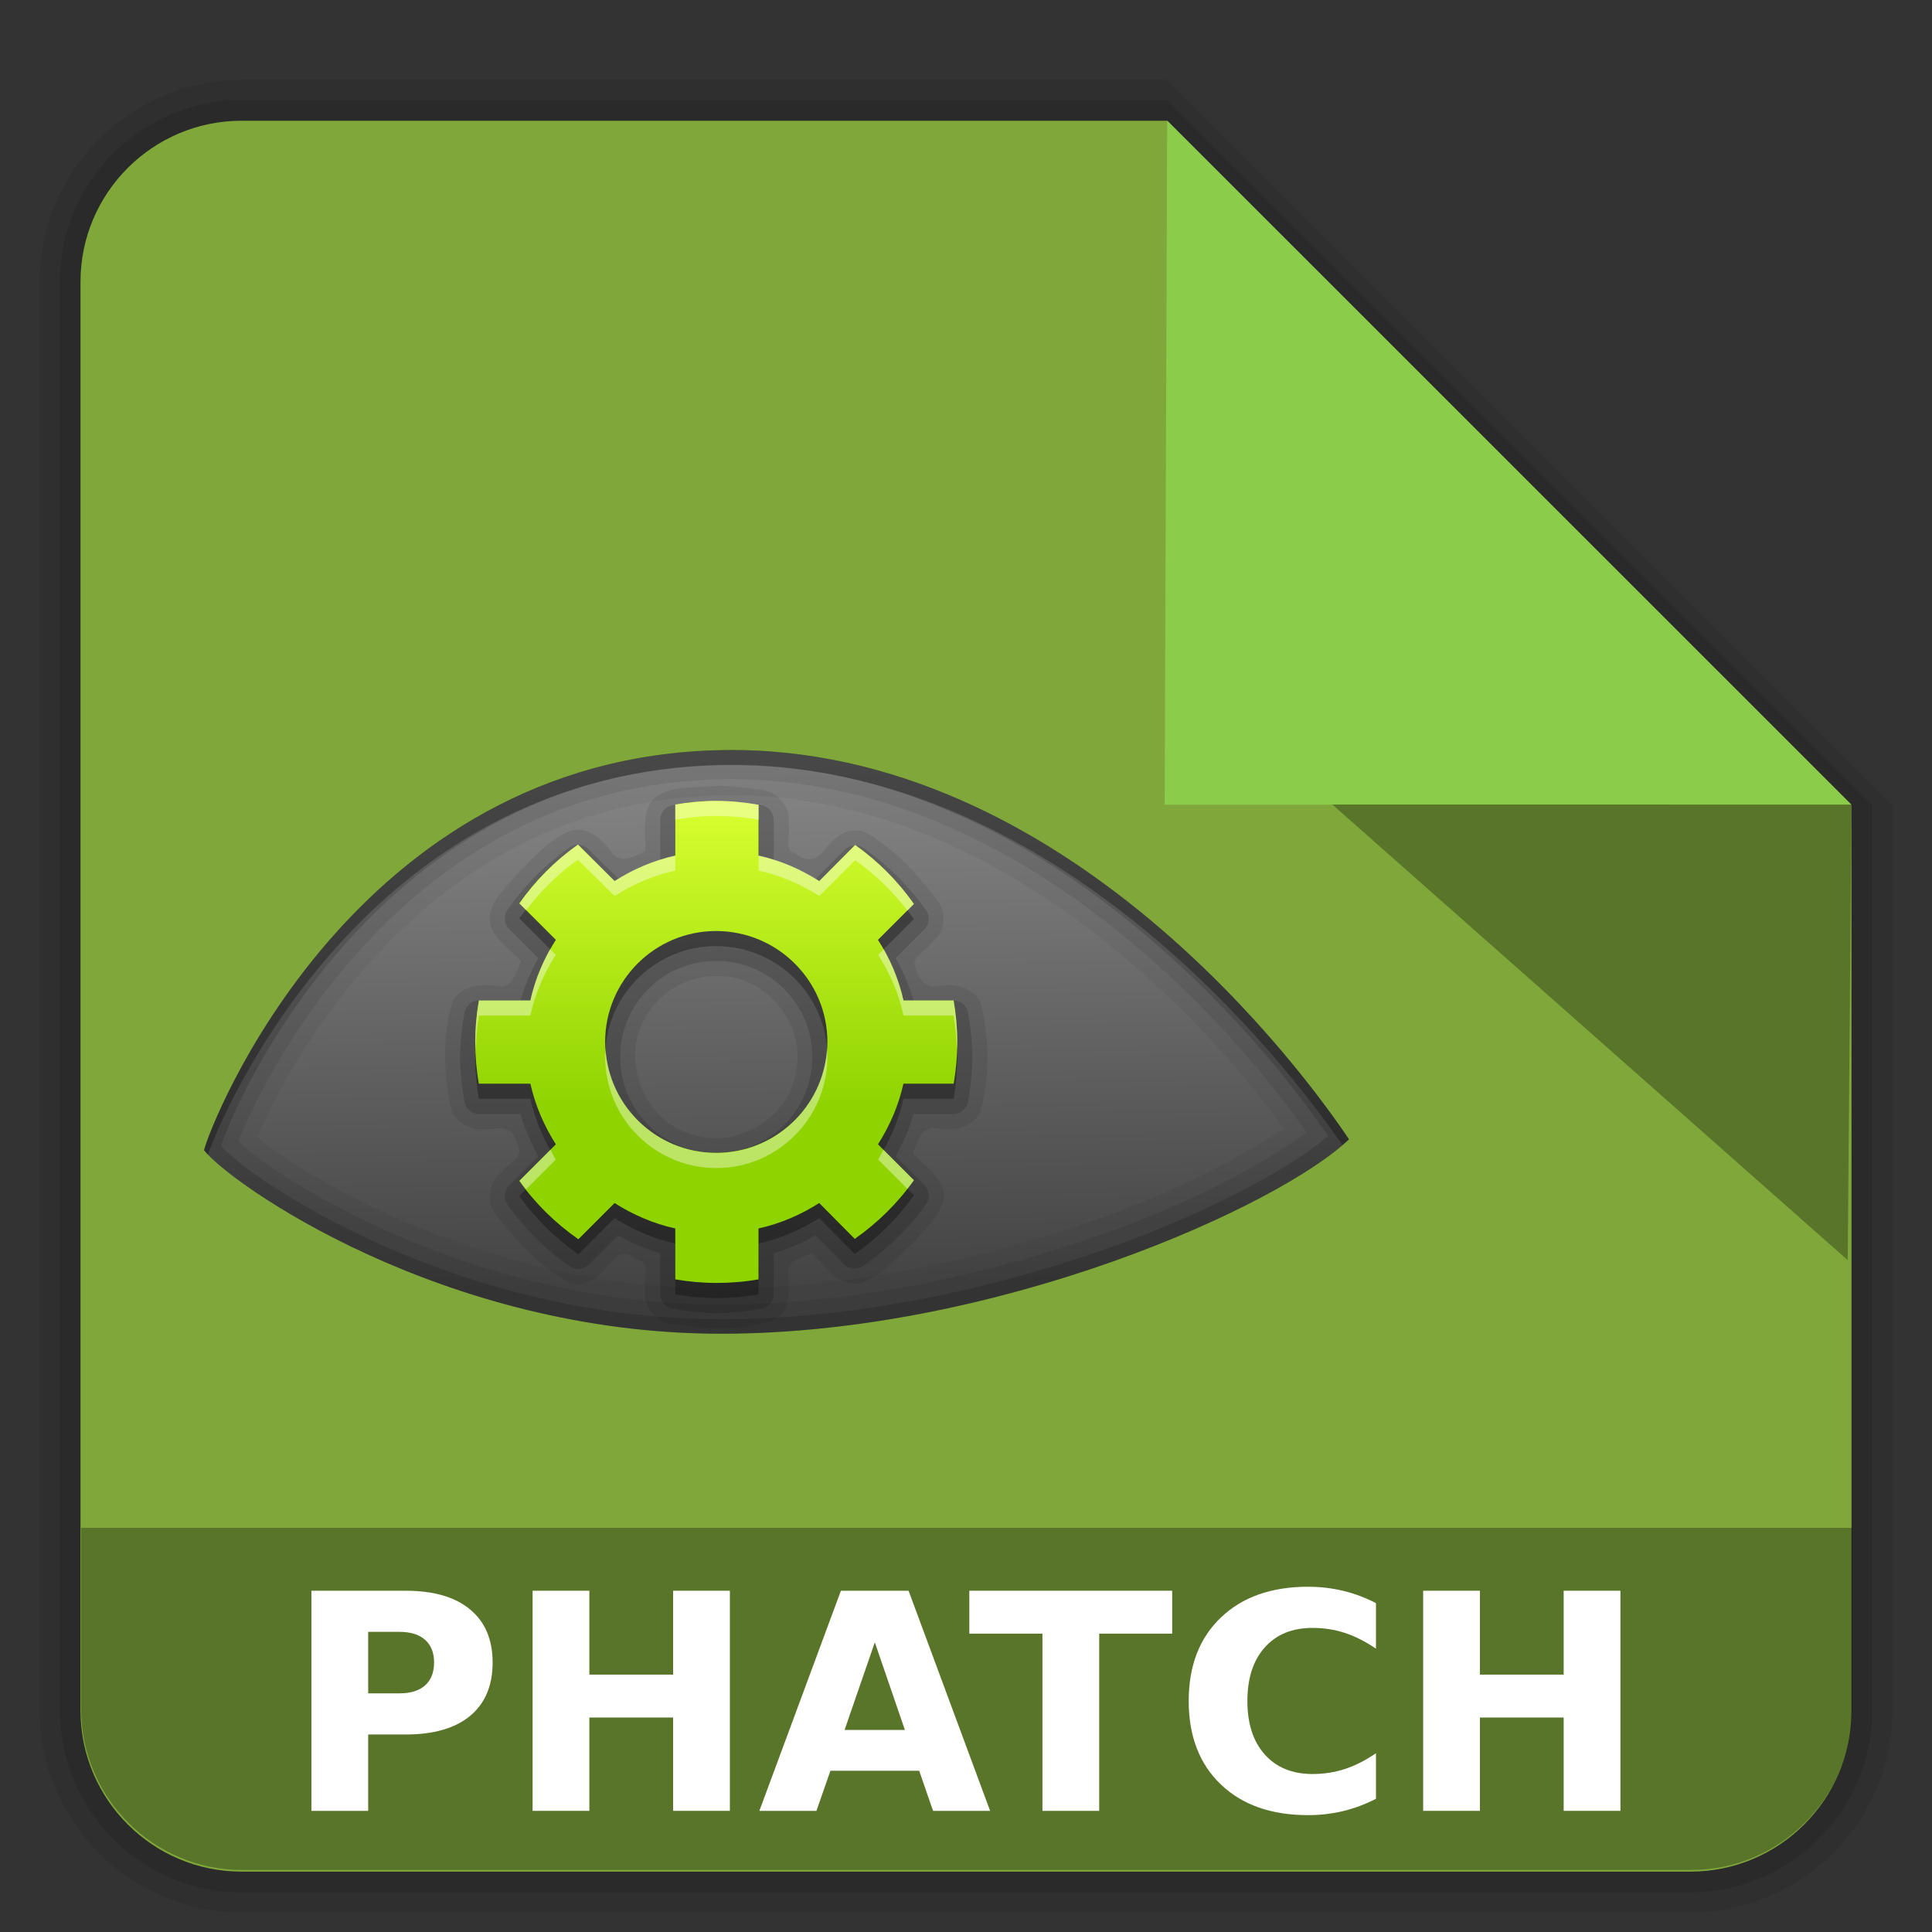 <?xml version="1.0" encoding="UTF-8" standalone="no"?>
<svg
   xmlns:dc="http://purl.org/dc/elements/1.1/"
   xmlns:cc="http://creativecommons.org/ns#"
   xmlns:rdf="http://www.w3.org/1999/02/22-rdf-syntax-ns#"
   xmlns:svg="http://www.w3.org/2000/svg"
   xmlns="http://www.w3.org/2000/svg"
   xmlns:xlink="http://www.w3.org/1999/xlink"
   version="1.0"
   width="96"
   height="96"
   id="svg2408"
   style="display:inline">
  <rect width="100%" height="100%" fill="#333333" stroke="none"/>
  <defs
     id="defs2410">
    <linearGradient
       id="linearGradient3668">
      <stop
         id="stop3670"
         style="stop-color:#dacaef;stop-opacity:1"
         offset="0" />
      <stop
         id="stop3672"
         style="stop-color:#ece3f7;stop-opacity:1"
         offset="1" />
    </linearGradient>
    <linearGradient
       id="linearGradient3712">
      <stop
         id="stop3714"
         style="stop-color:#5e4389;stop-opacity:1"
         offset="0" />
      <stop
         id="stop3716"
         style="stop-color:#8568b5;stop-opacity:1"
         offset="1" />
    </linearGradient>
    <linearGradient
       x1="45.448"
       y1="92.54"
       x2="45.448"
       y2="7.017"
       id="ButtonShadow"
       gradientUnits="userSpaceOnUse"
       gradientTransform="scale(1.006,0.994)">
      <stop
         id="stop3750"
         style="stop-color:#000000;stop-opacity:1"
         offset="0" />
      <stop
         id="stop3752"
         style="stop-color:#000000;stop-opacity:0.588"
         offset="1" />
    </linearGradient>
    <linearGradient
       id="linearGradient3700">
      <stop
         id="stop3702"
         style="stop-color:#ebebeb;stop-opacity:1"
         offset="0" />
      <stop
         id="stop3704"
         style="stop-color:#fafafa;stop-opacity:1"
         offset="1" />
    </linearGradient>
    <linearGradient
       x1="48"
       y1="90"
       x2="48"
       y2="5.988"
       id="linearGradient3706"
       xlink:href="#linearGradient3700"
       gradientUnits="userSpaceOnUse" />
    <filter
       color-interpolation-filters="sRGB"
       id="filter3174">
      <feGaussianBlur
         id="feGaussianBlur3176"
         stdDeviation="1.71" />
    </filter>
    <linearGradient
       x1="45.448"
       y1="92.54"
       x2="45.448"
       y2="7.017"
       id="ButtonShadow-0"
       gradientUnits="userSpaceOnUse"
       gradientTransform="matrix(1.006,0,0,0.994,100,0)">
      <stop
         id="stop3750-8"
         style="stop-color:#000000;stop-opacity:1"
         offset="0" />
      <stop
         id="stop3752-5"
         style="stop-color:#000000;stop-opacity:0.588"
         offset="1" />
    </linearGradient>
    <linearGradient
       x1="32.251"
       y1="6.132"
       x2="32.251"
       y2="90.239"
       id="linearGradient3780"
       xlink:href="#ButtonShadow-0"
       gradientUnits="userSpaceOnUse"
       gradientTransform="matrix(1.024,0,0,1.012,-1.143,-98.071)" />
    <linearGradient
       x1="32.251"
       y1="6.132"
       x2="32.251"
       y2="90.239"
       id="linearGradient3772"
       xlink:href="#ButtonShadow-0"
       gradientUnits="userSpaceOnUse"
       gradientTransform="matrix(1.024,0,0,1.012,-1.143,-98.071)" />
    <linearGradient
       x1="32.251"
       y1="6.132"
       x2="32.251"
       y2="90.239"
       id="linearGradient3725"
       xlink:href="#ButtonShadow-0"
       gradientUnits="userSpaceOnUse"
       gradientTransform="matrix(1.024,0,0,1.012,-1.143,-98.071)" />
    <linearGradient
       x1="32.251"
       y1="6.132"
       x2="32.251"
       y2="90.239"
       id="linearGradient3721"
       xlink:href="#ButtonShadow-0"
       gradientUnits="userSpaceOnUse"
       gradientTransform="translate(0,-97)" />
    <linearGradient
       x1="32.251"
       y1="6.132"
       x2="32.251"
       y2="90.239"
       id="linearGradient3760"
       xlink:href="#ButtonShadow-0"
       gradientUnits="userSpaceOnUse"
       gradientTransform="matrix(1.024,0,0,1.012,-1.143,-98.071)" />
    <linearGradient
       id="linearGradient3737-1">
      <stop
         id="stop3739-9"
         style="stop-color:#ffffff;stop-opacity:1"
         offset="0" />
      <stop
         id="stop3741-3"
         style="stop-color:#ffffff;stop-opacity:0"
         offset="1" />
    </linearGradient>
    <radialGradient
       cx="48"
       cy="90.172"
       r="42"
       fx="48"
       fy="90.172"
       id="radialGradient2886"
       xlink:href="#linearGradient3737-0"
       gradientUnits="userSpaceOnUse"
       gradientTransform="matrix(1.157,0,0,0.996,-7.551,0.197)" />
    <linearGradient
       id="linearGradient3737-0">
      <stop
         id="stop3739-6"
         style="stop-color:#ffffff;stop-opacity:1"
         offset="0" />
      <stop
         id="stop3741-0"
         style="stop-color:#ffffff;stop-opacity:0"
         offset="1" />
    </linearGradient>
    <linearGradient
       x1="36.357"
       y1="6"
       x2="36.357"
       y2="63.893"
       id="linearGradient3923"
       xlink:href="#linearGradient3737-1"
       gradientUnits="userSpaceOnUse" />
    <linearGradient
       x1="48.81"
       y1="78.173"
       x2="48.81"
       y2="18.129"
       id="linearGradient3718"
       xlink:href="#linearGradient3712"
       gradientUnits="userSpaceOnUse" />
    <linearGradient
       x1="61.405"
       y1="60.062"
       x2="34.537"
       y2="44.55"
       id="linearGradient3674"
       xlink:href="#linearGradient3668"
       gradientUnits="userSpaceOnUse" />
    <linearGradient
       id="linearGradient3737-9">
      <stop
         id="stop3739-2"
         style="stop-color:#ffffff;stop-opacity:1"
         offset="0" />
      <stop
         id="stop3741-1"
         style="stop-color:#ffffff;stop-opacity:0"
         offset="1" />
    </linearGradient>
    <clipPath
       id="clipPath3613">
      <rect
         width="84"
         height="84"
         rx="6"
         ry="6"
         x="6"
         y="6"
         id="rect3615"
         style="fill:#ffffff;fill-opacity:1;fill-rule:nonzero;stroke:none" />
    </clipPath>
    <filter
       x="-0.192"
       y="-0.192"
       width="1.384"
       height="1.384"
       color-interpolation-filters="sRGB"
       id="filter3794">
      <feGaussianBlur
         id="feGaussianBlur3796"
         stdDeviation="5.28" />
    </filter>
    <linearGradient
       x1="48"
       y1="20.221"
       x2="48"
       y2="138.661"
       id="linearGradient3707"
       xlink:href="#linearGradient3737-9"
       gradientUnits="userSpaceOnUse" />
    <clipPath
       id="clipPath3720">
      <path
         d="m -100,-74 0,96 96,0 0,-96 -96,0 z m 48.25,20.375 c 5.31,0 10.283,1.532 14.5,4.125 l -4.75,7.875 c -2.817,-1.743 -6.188,-2.75 -9.75,-2.75 -9.63,0 -17.523,7.345 -18.375,16.75 l 9.875,0 -13.875,20.75 -13.875,-20.75 8.625,0 c 0.894,-14.496 12.905,-26 27.625,-26 z m 21.875,8 13.875,20.75 -8.625,0 c -0.894,14.496 -12.905,26 -27.625,26 -5.31,0 -10.283,-1.532 -14.5,-4.125 l 4.75,-7.875 c 2.817,1.743 6.188,2.75 9.75,2.75 9.63,0 17.523,-7.345 18.375,-16.75 l -9.875,0 13.875,-20.75 z"
         id="path3722"
         style="color:#000000;display:inline;overflow:visible;visibility:visible;opacity:0.3;fill:#ff0000;fill-opacity:1;fill-rule:nonzero;stroke:none;stroke-width:4;marker:none;enable-background:accumulate" />
    </clipPath>
    <filter
       style="color-interpolation-filters:sRGB"
       id="filter3724">
      <feGaussianBlur
         id="feGaussianBlur3726"
         stdDeviation="0.951" />
    </filter>
    <linearGradient
       x1="10"
       y1="4"
       x2="10"
       y2="18"
       id="linearGradient3760-6"
       xlink:href="#linearGradient3904"
       gradientUnits="userSpaceOnUse"
       gradientTransform="matrix(4,0,0,4,-4.75,0)" />
    <linearGradient
       x1="11"
       y1="3.937"
       x2="11"
       y2="18.083"
       id="linearGradient3904"
       gradientUnits="userSpaceOnUse">
      <stop
         id="stop3906"
         style="stop-color:#323232;stop-opacity:1"
         offset="0" />
      <stop
         id="stop3908"
         style="stop-color:#787878;stop-opacity:1"
         offset="1" />
    </linearGradient>
    <linearGradient
       gradientTransform="matrix(0.753,0,0,0.801,-9.152,-7.323)"
       gradientUnits="userSpaceOnUse"
       xlink:href="#linearGradient4360"
       id="linearGradient3759-6"
       y2="24.043"
       x2="62.136"
       y1="103.957"
       x1="62.136" />
    <linearGradient
       id="linearGradient4360">
      <stop
         offset="0"
         style="stop-color:#4f821e;stop-opacity:1"
         id="stop4362" />
      <stop
         offset="1"
         style="stop-color:#639632;stop-opacity:1"
         id="stop4364" />
    </linearGradient>
    <linearGradient
       x1="75.078"
       y1="50.524"
       x2="75.078"
       y2="16.596"
       id="linearGradient4331"
       xlink:href="#linearGradient4553"
       gradientUnits="userSpaceOnUse"
       gradientTransform="matrix(0.883,0,0,0.883,-10.582,18.463)" />
    <linearGradient
       id="linearGradient4553">
      <stop
         id="stop4555"
         style="stop-color:#418c18;stop-opacity:1"
         offset="0" />
      <stop
         id="stop4557"
         style="stop-color:#74b21c;stop-opacity:1"
         offset="1" />
    </linearGradient>
    <linearGradient
       gradientTransform="matrix(0.862,0,0,0.862,-56.761,-553.477)"
       gradientUnits="userSpaceOnUse"
       xlink:href="#linearGradient4560-8"
       id="linearGradient2997"
       y2="675.35"
       x2="141"
       y1="723.347"
       x1="141.707" />
    <linearGradient
       id="linearGradient4560-8">
      <stop
         offset="0"
         style="stop-color:#444444;stop-opacity:1"
         id="stop4562-3" />
      <stop
         offset="1"
         style="stop-color:#888888;stop-opacity:1"
         id="stop4564-4" />
    </linearGradient>
    <linearGradient
       gradientTransform="matrix(0.846,0,0,0.845,-55.143,-540.963)"
       gradientUnits="userSpaceOnUse"
       xlink:href="#linearGradient3833-2"
       id="linearGradient3282-3"
       y2="678.832"
       x2="120.5"
       y1="706.878"
       x1="120.5" />
    <linearGradient
       id="linearGradient3833-2">
      <stop
         offset="0"
         style="stop-color:#8fd400;stop-opacity:1"
         id="stop3835-2" />
      <stop
         offset="1"
         style="stop-color:#daff31;stop-opacity:1"
         id="stop3837-2" />
    </linearGradient>
  </defs>
  <g
     id="layer7"
     style="display:inline">
    <path
       style="display:inline;opacity:0.08;fill:#000000;fill-opacity:1;fill-rule:nonzero;stroke:none"
       id="path3786"
       d="M 12,95.031 C 6.489,95.031 1.969,90.511 1.969,85 l 0,-71 C 1.969,8.489 6.489,3.969 12,3.969 l 46,0 L 94.031,40 l 0,45 c 0,5.511 -4.52,10.031 -10.031,10.031 z" />
    <path
       d="M 12,94.031 C 7.028,94.031 2.969,89.972 2.969,85 l 0,-71 C 2.969,9.028 7.028,4.969 12,4.969 l 46,0 L 93.031,40 l 0,45 c 0,4.972 -4.06,9.031 -9.031,9.031 z"
       id="path3778"
       style="display:inline;opacity:0.1;fill:#000000;fill-opacity:1;fill-rule:nonzero;stroke:none" />
    <path
       style="display:inline;opacity:1;fill:#7fa73a;fill-opacity:1;fill-rule:nonzero;stroke:none"
       id="path3770"
       d="M 12,93 C 7.591,93 4,89.409 4,85 L 4,14 C 4,9.591 7.591,6 12,6 l 46,0 34,34 0,45 c 0,4.409 -3.591,8 -8,8 z" />
  </g>
  <g
     id="layer5" />
  <g
     id="layer2"
     style="display:none">
    <rect
       width="86"
       height="85"
       rx="6"
       ry="6"
       x="5"
       y="7"
       id="rect3745"
       style="opacity:0.9;fill:url(#ButtonShadow);fill-opacity:1;fill-rule:nonzero;stroke:none;filter:url(#filter3174)" />
  </g>
  <g
     id="layer1"
     style="display:inline"
     transform="matrix(1,0,0,1.014,0,0.767)" />
  <g
     id="layer3">
    <path
       style="opacity:1;fill:#8ccc4b;fill-opacity:1"
       d="M 57.996,5.995 91.997,39.983 57.871,39.981 Z"
       id="rect4263" />
  </g>
  <g
     id="layer4">
    <path
       d="m 12.031,92.918 c -4.409,0 -8,-3.591 -8,-8 l 0,-9 88,0 0,9 c 0,4.409 -3.591,8 -8,8 z"
       id="path3770-3"
       style="display:inline;opacity:0.3;fill:#000000;fill-opacity:1;fill-rule:nonzero;stroke:none" />
    <path
       style="display:inline;opacity:0.3;fill:#000000;fill-opacity:1"
       d="m 66.202,39.975 25.797,10e-4 -0.187,22.64 z"
       id="rect4263-5" />
  </g>
  <g
     id="layer6">
    <g
       id="layer4-4"
       style="display:inline"
       transform="matrix(0.643,0,0,0.643,6.013,18.637)">
      <path
         style="display:inline;fill:url(#linearGradient2997);fill-opacity:1;stroke:none"
         id="path3610"
         d="m 6.42,59.901 c 1.926,2.506 18.344,14.178 39.925,14.178 21.581,0 43.341,-9.987 48.546,-15.024 C 91.666,54.226 73.11,28.534 46.486,28.993 17.865,29.487 6.83,58.067 6.42,59.901 Z" />
      <path
         style="display:inline;opacity:0.05;fill:#000000;fill-opacity:1;stroke:none"
         id="path4159"
         d="M 46.472,28.979 C 17.852,29.473 6.83,58.066 6.42,59.9 8.346,62.406 24.782,74.087 46.363,74.087 c 21.581,0 43.323,-9.986 48.528,-15.024 C 91.666,54.235 73.097,28.519 46.472,28.979 Z m 0.073,3.492 c 12.178,-0.21 22.682,5.609 30.666,12.259 6.28,5.231 10.252,10.219 12.659,13.496 -2.916,1.952 -7.649,4.595 -14.26,6.948 -8.484,3.019 -18.995,5.42 -29.248,5.42 -10.162,0 -19.21,-2.75 -25.901,-5.82 -3.346,-1.535 -6.09,-3.137 -8.076,-4.474 -1.126,-0.759 -1.252,-0.928 -1.819,-1.419 0.349,-0.811 0.735,-1.74 1.346,-2.91 1.439,-2.756 3.607,-6.28 6.584,-9.749 5.955,-6.939 14.888,-13.524 28.047,-13.751 z" />
      <path
         style="display:inline;overflow:visible;visibility:visible;opacity:0.08;fill:#000000;fill-opacity:1;fill-rule:nonzero;stroke:none;stroke-width:1;marker:none;enable-background:accumulate"
         id="path4080"
         d="m 45.999,31.743 c -1.502,0.169 -3.247,-0.049 -4.569,0.799 -1.347,1 -0.819,2.822 -0.924,4.258 -1.058,0.48 -2.049,1.099 -2.741,-0.158 -0.741,-0.857 -1.743,-1.793 -2.978,-1.423 -1.7,0.576 -2.922,2.156 -4.195,3.362 -0.939,1.164 -2.608,2.533 -1.945,4.222 0.502,1.019 1.523,1.662 2.255,2.51 -0.447,1.079 -0.711,2.262 -2.104,1.855 -1.2,-0.114 -2.63,0.074 -3.195,1.302 -0.773,2.707 -0.701,5.68 -0.048,8.411 0.521,1.19 1.873,1.521 3.058,1.382 1.165,-0.224 1.877,0.154 2.071,1.403 0.503,0.779 -0.826,1.248 -1.206,1.878 -1.148,0.813 -1.307,2.565 -0.309,3.564 1.501,1.942 3.256,3.803 5.408,5.015 1.153,0.418 2.26,-0.278 2.951,-1.169 0.658,-0.776 1.303,-1.507 2.268,-0.597 1.168,0.088 0.564,1.383 0.711,2.171 -0.214,1.422 0.907,2.846 2.383,2.83 2.48,0.387 5.146,0.492 7.548,-0.325 1.16,-0.617 1.253,-2.022 1.164,-3.186 -0.407,-1.351 0.741,-1.575 1.783,-1.98 1.076,0.959 2.008,2.567 3.674,2.328 1.774,-0.552 3.031,-2.147 4.368,-3.356 0.971,-1.156 2.664,-2.54 1.998,-4.247 -0.492,-1.006 -1.498,-1.638 -2.219,-2.474 0.447,-1.079 0.711,-2.262 2.104,-1.855 1.17,0.121 2.54,-0.121 3.086,-1.302 0.769,-2.707 0.705,-5.68 0.048,-8.411 -0.521,-1.19 -1.873,-1.521 -3.058,-1.382 -1.291,0.339 -1.746,-0.478 -2.07,-1.63 -0.066,-0.667 0.996,-1.145 1.398,-1.734 1.077,-0.816 1.121,-2.5 0.19,-3.445 -1.502,-1.951 -3.252,-3.83 -5.409,-5.05 -1.153,-0.418 -2.26,0.278 -2.951,1.169 -0.681,0.974 -1.449,1.277 -2.466,0.465 -0.906,-0.214 -0.301,-1.474 -0.476,-2.194 0.189,-1.384 -0.933,-2.696 -2.335,-2.716 -1.08,-0.173 -2.172,-0.288 -3.267,-0.289 z m 0,14.697 c 3.718,-0.14 6.876,3.569 6.186,7.217 -0.428,3.69 -4.565,6.221 -8.058,5.018 -3.687,-0.999 -5.537,-5.691 -3.636,-8.974 1.054,-1.999 3.252,-3.289 5.508,-3.261 z" />
      <path
         style="display:inline;overflow:visible;visibility:visible;opacity:0.15;fill:#000000;fill-opacity:1;fill-rule:nonzero;stroke:none;stroke-width:1;marker:none;enable-background:accumulate"
         id="path4076"
         d="m 45.999,32.907 c -1.161,0 -2.27,0.143 -3.347,0.327 a 1.154,1.154 0 0 0 -0.982,1.128 l 0,3.165 c -1.148,0.336 -2.218,0.814 -3.238,1.382 L 36.105,36.618 a 1.154,1.154 0 0 0 -1.455,-0.109 c -1.883,1.32 -3.491,2.981 -4.802,4.838 a 1.154,1.154 0 0 0 0.146,1.455 l 2.255,2.255 c -0.576,1.028 -1.043,2.115 -1.382,3.274 l -3.201,0 a 1.154,1.154 0 0 0 -1.128,0.982 c -0.191,1.096 -0.327,2.211 -0.327,3.383 0,1.172 0.136,2.319 0.327,3.42 a 1.154,1.154 0 0 0 1.128,0.982 l 3.201,0 c 0.339,1.159 0.806,2.246 1.382,3.274 l -2.255,2.255 a 1.154,1.154 0 0 0 -0.146,1.455 c 1.323,1.874 2.966,3.491 4.838,4.802 a 1.154,1.154 0 0 0 1.455,-0.146 l 2.255,-2.255 c 1.028,0.576 2.115,1.043 3.274,1.382 l 0,3.165 a 1.154,1.154 0 0 0 0.982,1.128 c 1.077,0.184 2.185,0.327 3.347,0.327 1.183,-1.5e-5 2.373,-0.13 3.492,-0.327 a 1.154,1.154 0 0 0 0.946,-1.128 l 0,-3.165 c 1.148,-0.336 2.218,-0.814 3.238,-1.382 l 2.183,2.219 a 1.154,1.154 0 0 0 1.491,0.146 c 1.855,-1.308 3.547,-2.909 4.875,-4.802 a 1.154,1.154 0 0 0 -0.146,-1.455 l -2.219,-2.219 c 0.576,-1.028 1.043,-2.115 1.382,-3.274 l 3.092,0 a 1.154,1.154 0 0 0 1.128,-0.982 c 0.191,-1.101 0.327,-2.248 0.327,-3.42 0,-1.172 -0.137,-2.287 -0.327,-3.383 a 1.154,1.154 0 0 0 -1.128,-0.982 l -3.092,0 c -0.339,-1.159 -0.806,-2.246 -1.382,-3.274 l 2.219,-2.219 a 1.154,1.154 0 0 0 0.146,-1.455 C 60.908,39.507 59.252,37.863 57.386,36.545 a 1.154,1.154 0 0 0 -1.455,0.146 l -2.219,2.219 C 52.684,38.334 51.596,37.867 50.437,37.527 l 0,-3.165 a 1.154,1.154 0 0 0 -0.946,-1.128 c -1.119,-0.197 -2.309,-0.327 -3.492,-0.327 z m 0,12.368 c 4.109,1.7e-5 7.421,3.315 7.421,7.421 0,4.106 -3.312,7.421 -7.421,7.421 -4.109,1.7e-5 -7.421,-3.315 -7.421,-7.421 0,-4.106 3.312,-7.421 7.421,-7.421 z" />
      <path
         style="display:inline;overflow:visible;visibility:visible;opacity:0.3;fill:#000000;fill-opacity:1;fill-rule:nonzero;stroke:none;stroke-width:1;marker:none;enable-background:accumulate"
         id="path4061"
         d="m 46.012,34.071 c -1.08,0 -2.148,0.101 -3.178,0.277 l 0,3.957 c -1.696,0.377 -3.269,1.061 -4.691,1.966 l -2.825,-2.823 c -1.764,1.237 -3.297,2.777 -4.54,4.537 l 2.825,2.823 c -0.906,1.421 -1.59,2.993 -1.967,4.688 l -3.985,0 c -0.181,1.043 -0.277,2.106 -0.277,3.201 0,1.095 0.096,2.183 0.277,3.226 l 3.985,0 c 0.377,1.695 1.062,3.267 1.967,4.688 l -2.825,2.823 c 1.244,1.762 2.797,3.274 4.565,4.511 l 2.799,-2.798 c 1.422,0.905 2.995,1.589 4.691,1.966 l 0,3.932 c 1.029,0.176 2.098,0.277 3.178,0.277 1.11,-2.6e-5 2.197,-0.091 3.253,-0.277 l 0,-3.932 c 1.696,-0.377 3.269,-1.061 4.691,-1.966 l 2.749,2.772 c 1.763,-1.243 3.326,-2.77 4.565,-4.537 l -2.774,-2.772 c 0.906,-1.421 1.59,-2.993 1.967,-4.688 l 3.884,0 c 0.181,-1.043 0.277,-2.131 0.277,-3.226 0,-1.095 -0.096,-2.158 -0.277,-3.201 l -3.884,0 C 60.086,47.801 59.402,46.229 58.496,44.808 l 2.774,-2.772 C 60.034,40.272 58.491,38.716 56.731,37.474 l -2.774,2.798 c -1.422,-0.905 -2.995,-1.589 -4.691,-1.966 l 0,-3.932 C 48.209,34.188 47.122,34.071 46.012,34.071 Z m -0.025,10.056 c 4.735,1.9e-5 8.6,3.837 8.6,8.569 0,4.732 -3.865,8.569 -8.6,8.569 -4.735,2e-5 -8.575,-3.837 -8.575,-8.569 0,-4.732 3.84,-8.569 8.575,-8.569 z" />
      <path
         style="display:inline;overflow:visible;visibility:visible;fill:url(#linearGradient3282-3);fill-opacity:1;fill-rule:nonzero;stroke:none;stroke-width:1;marker:none;enable-background:accumulate"
         id="path3614"
         d="m 46.012,32.907 c -1.08,0 -2.148,0.101 -3.178,0.277 l 0,3.957 c -1.696,0.377 -3.269,1.061 -4.691,1.966 l -2.825,-2.823 c -1.764,1.237 -3.297,2.777 -4.54,4.537 l 2.825,2.823 c -0.906,1.421 -1.59,2.993 -1.967,4.688 l -3.985,0 c -0.181,1.043 -0.277,2.106 -0.277,3.201 0,1.095 0.096,2.183 0.277,3.226 l 3.985,0 c 0.377,1.695 1.062,3.267 1.967,4.688 l -2.825,2.823 c 1.244,1.762 2.797,3.274 4.565,4.511 l 2.799,-2.798 c 1.422,0.905 2.995,1.589 4.691,1.966 l 0,3.932 c 1.029,0.176 2.098,0.277 3.178,0.277 1.11,-9e-6 2.197,-0.091 3.253,-0.277 l 0,-3.932 c 1.696,-0.377 3.269,-1.061 4.691,-1.966 l 2.749,2.772 c 1.763,-1.243 3.326,-2.77 4.565,-4.537 l -2.774,-2.772 c 0.906,-1.421 1.59,-2.993 1.967,-4.688 l 3.884,0 c 0.181,-1.043 0.277,-2.131 0.277,-3.226 0,-1.095 -0.096,-2.158 -0.277,-3.201 l -3.884,0 C 60.086,46.637 59.402,45.065 58.496,43.644 l 2.774,-2.772 C 60.034,39.108 58.491,37.552 56.731,36.31 l -2.774,2.798 c -1.422,-0.905 -2.995,-1.589 -4.691,-1.966 l 0,-3.932 c -1.057,-0.186 -2.143,-0.302 -3.253,-0.302 z m -0.025,10.056 c 4.735,2e-5 8.6,3.837 8.6,8.569 0,4.732 -3.865,8.569 -8.6,8.569 -4.735,2e-5 -8.575,-3.837 -8.575,-8.569 0,-4.732 3.84,-8.569 8.575,-8.569 z" />
      <path
         style="display:inline;opacity:0.08;fill:#000000;fill-opacity:1;stroke:none"
         id="path4149"
         d="M 46.472,28.979 C 17.852,29.473 6.83,58.066 6.42,59.9 8.346,62.406 24.782,74.087 46.363,74.087 c 21.581,0 43.323,-9.986 48.528,-15.024 C 91.666,54.235 73.097,28.519 46.472,28.979 Z m 0.036,2.255 c 12.575,-0.217 23.383,5.786 31.503,12.55 7.004,5.834 11.397,11.622 13.605,14.733 -2.8,2.093 -8.197,5.184 -15.606,7.821 -8.589,3.057 -19.207,5.493 -29.648,5.493 -10.382,0 -19.595,-2.839 -26.41,-5.966 -3.408,-1.564 -6.215,-3.208 -8.258,-4.584 C 10.163,60.25 9.585,59.676 9.076,59.209 c 0.06,-0.16 0.037,-0.116 0.109,-0.291 0.37,-0.895 0.9,-2.081 1.637,-3.492 1.474,-2.822 3.714,-6.447 6.766,-10.004 6.105,-7.114 15.359,-13.953 28.92,-14.187 z" />
      <path
         style="display:inline;overflow:visible;visibility:visible;opacity:0.4;fill:#ffffff;fill-opacity:1;fill-rule:nonzero;stroke:none;stroke-width:1;marker:none;enable-background:accumulate"
         id="path4065"
         d="m 45.999,32.907 c -1.08,0 -2.136,0.115 -3.165,0.291 l 0,1.164 c 1.029,-0.176 2.085,-0.291 3.165,-0.291 1.11,0 2.217,0.105 3.274,0.291 l 0,-1.164 c -1.057,-0.186 -2.164,-0.291 -3.274,-0.291 z m -10.695,3.383 c -1.764,1.237 -3.269,2.788 -4.511,4.547 l 0.509,0.509 c 1.149,-1.487 2.461,-2.812 4.002,-3.892 l 2.837,2.801 c 1.422,-0.905 2.996,-1.588 4.693,-1.964 l 0,-1.164 c -1.696,0.377 -3.271,1.059 -4.693,1.964 l -2.837,-2.801 z m 21.427,0.036 -2.765,2.765 c -1.422,-0.905 -2.996,-1.588 -4.693,-1.964 l 0,1.164 c 1.696,0.377 3.271,1.059 4.693,1.964 l 2.765,-2.765 c 1.533,1.082 2.893,2.404 4.038,3.892 l 0.509,-0.509 c -1.237,-1.764 -2.787,-3.305 -4.547,-4.547 z m -23.573,8.039 c -0.688,1.222 -1.215,2.556 -1.528,3.965 l -3.965,0 c -0.181,1.043 -0.291,2.107 -0.291,3.201 0,0.195 0.03,0.388 0.036,0.582 0.028,-0.891 0.105,-1.762 0.255,-2.619 l 3.965,0 c 0.377,-1.695 1.059,-3.272 1.964,-4.693 l -0.437,-0.437 z m 25.792,0 -0.437,0.437 c 0.906,1.421 1.588,2.997 1.964,4.693 l 3.856,0 c 0.149,0.857 0.227,1.728 0.255,2.619 0.006,-0.194 0.036,-0.387 0.036,-0.582 0,-1.095 -0.11,-2.158 -0.291,-3.201 l -3.856,0 c -0.313,-1.409 -0.84,-2.743 -1.528,-3.965 z m -21.499,7.748 c -0.013,0.194 -0.036,0.385 -0.036,0.582 0,4.732 3.85,8.585 8.585,8.585 4.735,0 8.585,-3.853 8.585,-8.585 0,-0.197 -0.023,-0.388 -0.036,-0.582 -0.304,4.458 -4.011,8.003 -8.549,8.003 -4.538,1.8e-5 -8.247,-3.545 -8.549,-8.003 z m -4.256,7.748 -2.401,2.401 c 0.16,0.227 0.339,0.436 0.509,0.655 l 2.292,-2.292 C 33.443,60.389 33.333,60.11 33.194,59.863 Z m 25.719,0 c -0.139,0.246 -0.248,0.526 -0.4,0.764 l 2.255,2.255 c 0.17,-0.22 0.35,-0.427 0.509,-0.655 l -2.365,-2.365 z" />
      <path
         style="display:inline;opacity:0.3;fill:#000000;fill-opacity:1;stroke:none"
         id="path4136"
         d="M 46.472,28.979 C 17.852,29.473 6.83,58.066 6.42,59.9 c 0.066,0.086 0.191,0.221 0.291,0.327 C 8.552,55.203 19.923,30.601 46.472,30.143 72.204,29.698 90.279,53.532 94.382,59.5 94.55,59.354 94.748,59.202 94.891,59.063 91.666,54.235 73.097,28.519 46.472,28.979 Z" />
      <path
         style="display:inline;opacity:0.15;fill:#000000;fill-opacity:1;stroke:none"
         id="path4145"
         d="M 46.472,28.979 C 17.852,29.473 6.83,58.066 6.42,59.9 8.346,62.406 24.782,74.087 46.363,74.087 c 21.581,0 43.323,-9.986 48.528,-15.024 C 91.666,54.235 73.097,28.519 46.472,28.979 Z m 0.036,1.128 c 12.949,-0.224 23.982,5.934 32.231,12.805 7.704,6.418 12.615,13.081 14.551,15.897 -2.684,2.274 -8.751,5.729 -16.879,8.622 -8.688,3.092 -19.43,5.529 -30.048,5.529 -10.589,0 -19.95,-2.857 -26.883,-6.039 -3.467,-1.591 -6.307,-3.244 -8.403,-4.656 -1.852,-1.247 -2.882,-2.203 -3.347,-2.692 0.096,-0.288 0.15,-0.487 0.4,-1.091 0.384,-0.927 0.92,-2.159 1.673,-3.601 1.506,-2.885 3.788,-6.583 6.912,-10.222 6.247,-7.279 15.852,-14.31 29.793,-14.551 z" />
      <g
         id="text4260"
         style="font-style:normal;font-weight:normal;font-size:62.227px;line-height:125%;font-family:sans-serif;letter-spacing:0px;word-spacing:0px;fill:#000000;fill-opacity:1;stroke:none;stroke-width:1px;stroke-linecap:butt;stroke-linejoin:miter;stroke-opacity:1">
        <path
           id="path4280"
           style="font-style:normal;font-variant:normal;font-weight:bold;font-stretch:normal;font-size:23.335px;font-family:sans-serif;-inkscape-font-specification:'sans-serif Bold';fill:#ffffff"
           d="m 14.714,93.943 7.281,0 q 3.247,0 4.979,1.447 1.743,1.436 1.743,4.102 0,2.678 -1.743,4.125 -1.732,1.436 -4.979,1.436 l -2.894,0 0,5.902 -4.387,0 0,-17.011 z m 4.387,3.179 0,4.751 2.427,0 q 1.276,0 1.971,-0.615 0.695,-0.627 0.695,-1.766 0,-1.139 -0.695,-1.755 -0.695,-0.615 -1.971,-0.615 l -2.427,0 z" />
        <path
           id="path4282"
           style="font-style:normal;font-variant:normal;font-weight:bold;font-stretch:normal;font-size:23.335px;font-family:sans-serif;-inkscape-font-specification:'sans-serif Bold';fill:#ffffff"
           d="m 31.806,93.943 4.387,0 0,6.483 6.472,0 0,-6.483 4.387,0 0,17.011 -4.387,0 0,-7.212 -6.472,0 0,7.212 -4.387,0 0,-17.011 z" />
        <path
           id="path4284"
           style="font-style:normal;font-variant:normal;font-weight:bold;font-stretch:normal;font-size:23.335px;font-family:sans-serif;-inkscape-font-specification:'sans-serif Bold';fill:#ffffff"
           d="m 61.681,107.855 -6.859,0 -1.082,3.099 -4.41,0 6.301,-17.011 5.23,0 6.301,17.011 -4.41,0 -1.071,-3.099 z m -5.765,-3.156 4.66,0 -2.324,-6.768 -2.336,6.768 z" />
        <path
           id="path4286"
           style="font-style:normal;font-variant:normal;font-weight:bold;font-stretch:normal;font-size:23.335px;font-family:sans-serif;-inkscape-font-specification:'sans-serif Bold';fill:#ffffff"
           d="m 65.555,93.943 15.678,0 0,3.316 -5.64,0 0,13.696 -4.387,0 0,-13.696 -5.651,0 0,-3.316 z" />
        <path
           id="path4288"
           style="font-style:normal;font-variant:normal;font-weight:bold;font-stretch:normal;font-size:23.335px;font-family:sans-serif;-inkscape-font-specification:'sans-serif Bold';fill:#ffffff"
           d="m 96.98,110.02 q -1.208,0.627 -2.518,0.946 -1.31,0.319 -2.735,0.319 -4.25,0 -6.734,-2.37 -2.484,-2.381 -2.484,-6.449 0,-4.079 2.484,-6.449 2.484,-2.381 6.734,-2.381 1.424,0 2.735,0.319 1.31,0.319 2.518,0.946 l 0,3.521 q -1.219,-0.832 -2.404,-1.219 -1.185,-0.387 -2.495,-0.387 -2.347,0 -3.692,1.504 -1.345,1.504 -1.345,4.147 0,2.632 1.345,4.136 1.345,1.504 3.692,1.504 1.31,0 2.495,-0.387 1.185,-0.387 2.404,-1.219 l 0,3.521 z" />
        <path
           id="path4290"
           style="font-style:normal;font-variant:normal;font-weight:bold;font-stretch:normal;font-size:23.335px;font-family:sans-serif;-inkscape-font-specification:'sans-serif Bold';fill:#ffffff"
           d="m 100.626,93.943 4.387,0 0,6.483 6.472,0 0,-6.483 4.387,0 0,17.011 -4.387,0 0,-7.212 -6.472,0 0,7.212 -4.387,0 0,-17.011 z" />
      </g>
    </g>
  </g>
</svg>
